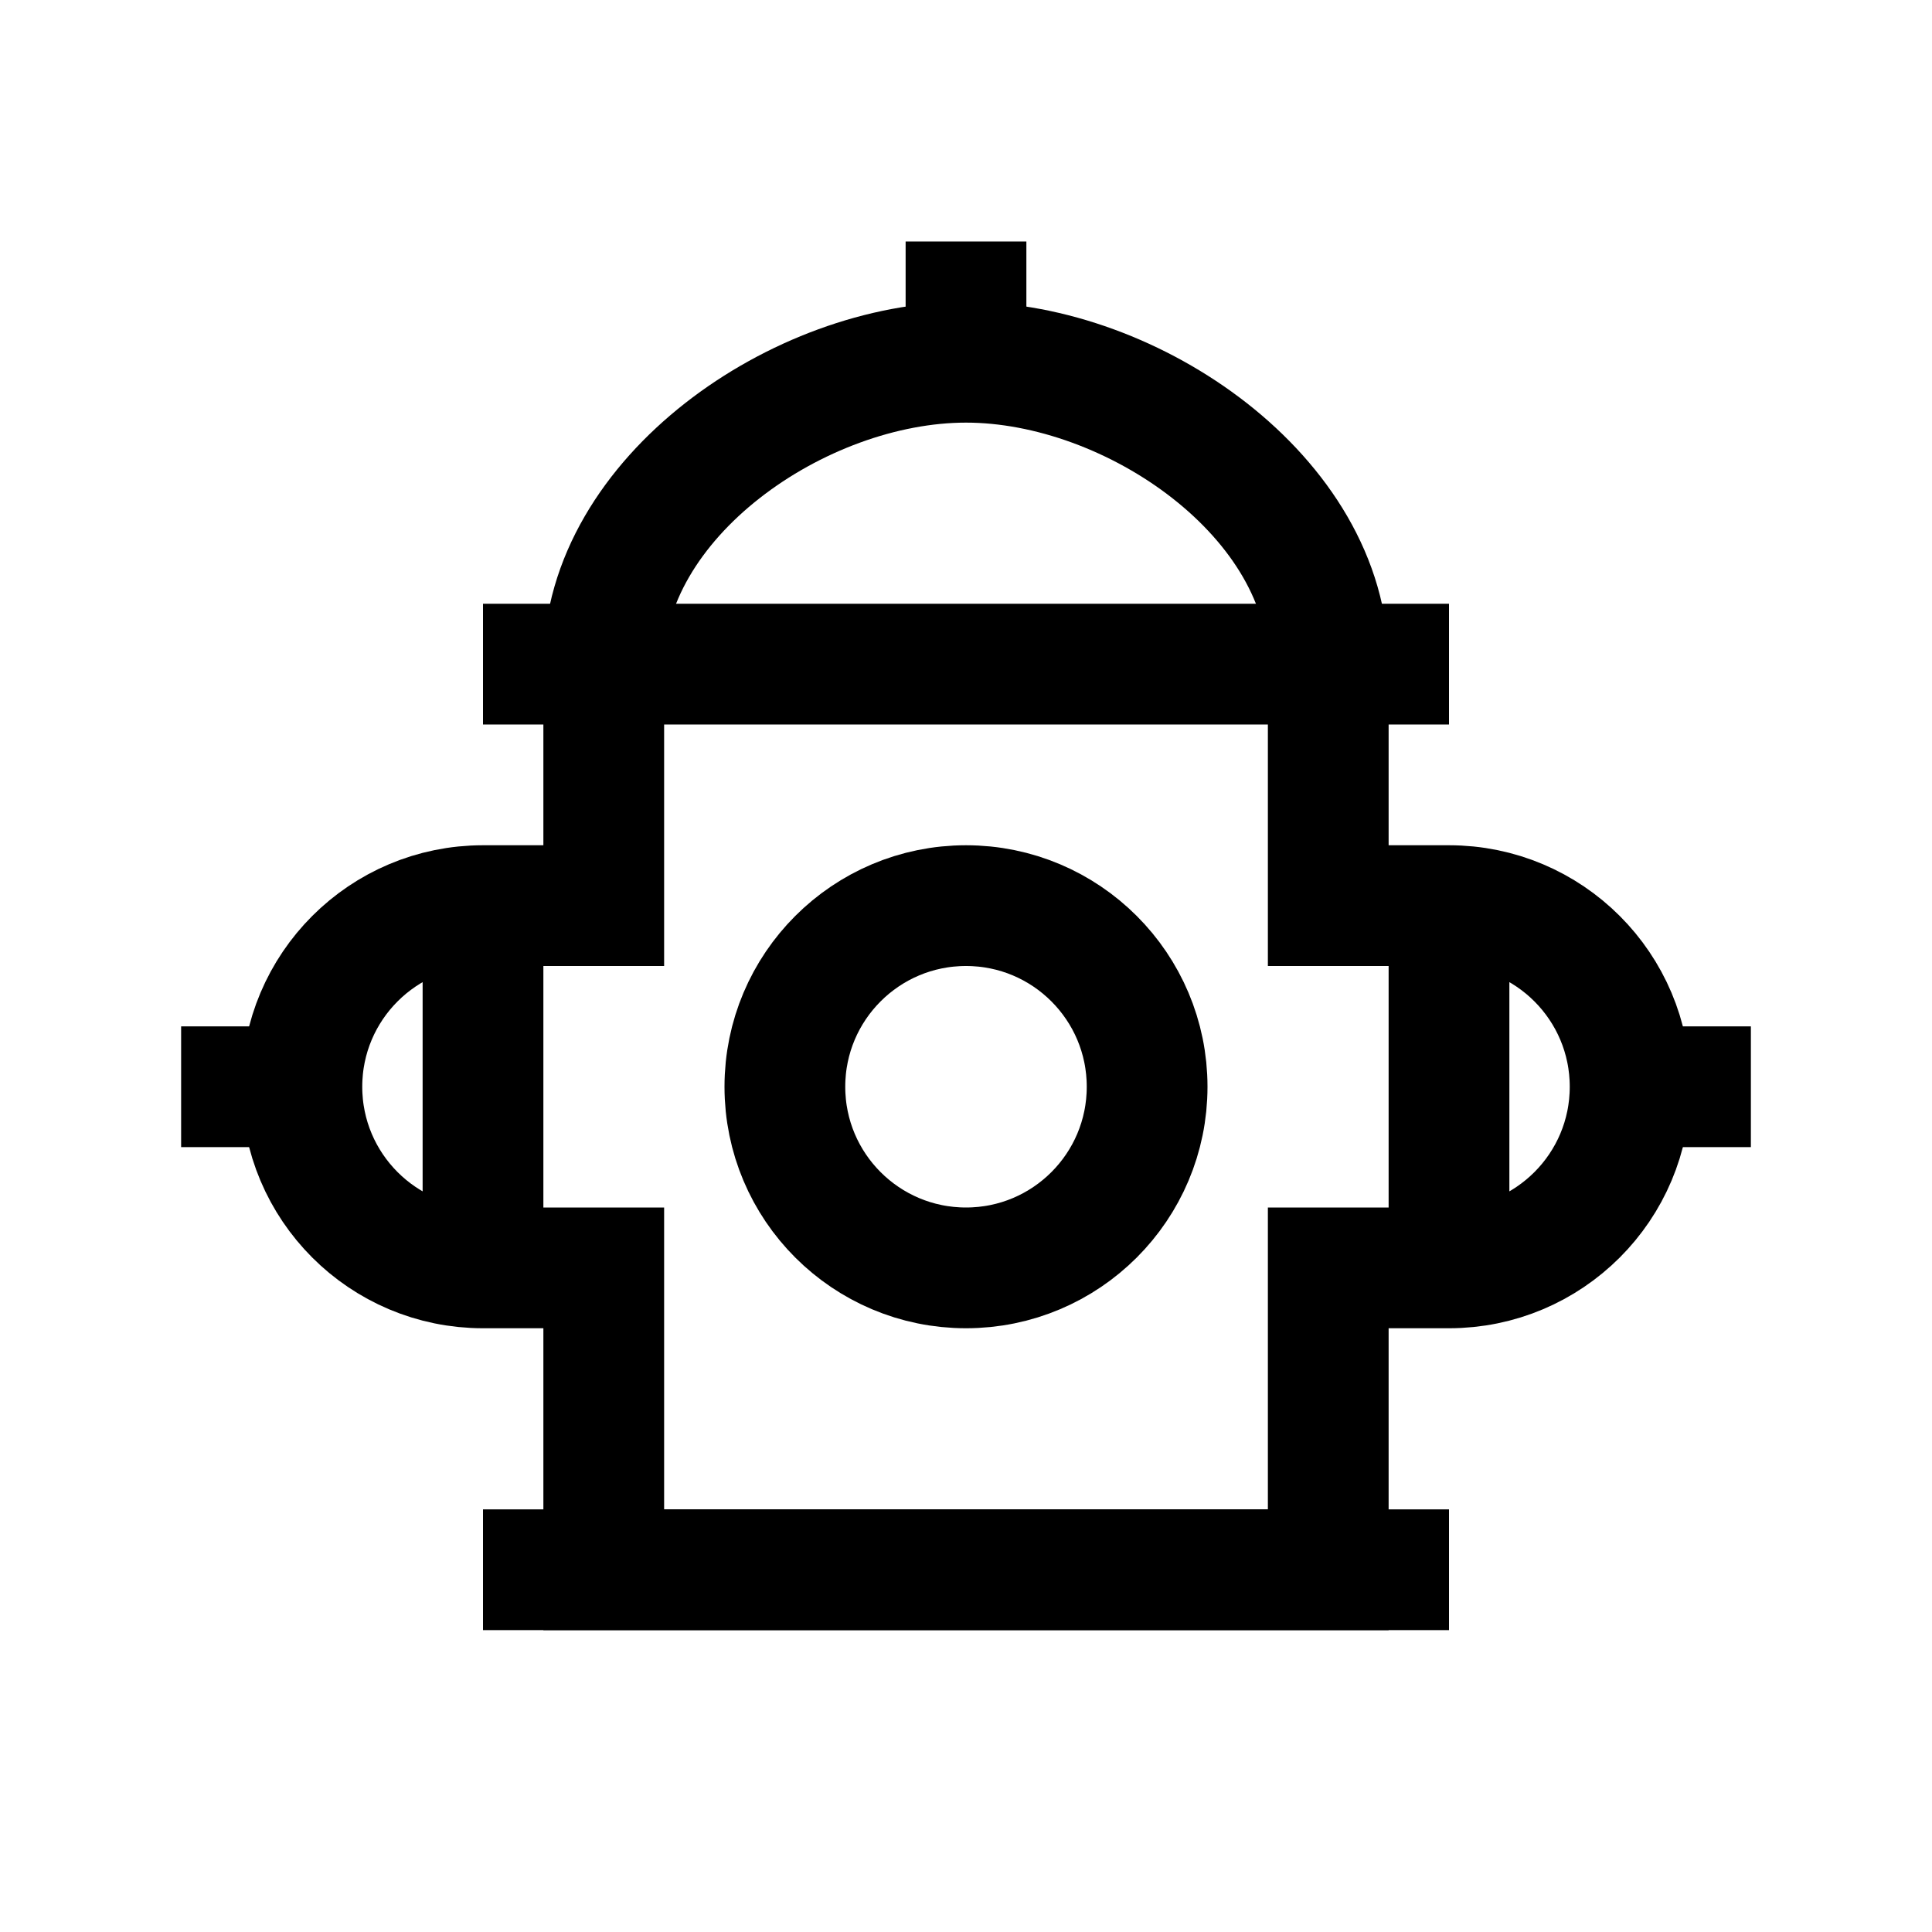 <?xml version="1.0" encoding="iso-8859-1"?>
<!-- Generator: Adobe Illustrator 19.1.0, SVG Export Plug-In . SVG Version: 6.00 Build 0)  -->
<svg version="1.1" id="Layer_1" xmlns="http://www.w3.org/2000/svg" xmlns:xlink="http://www.w3.org/1999/xlink" x="0px" y="0px"
	 viewBox="0 0 32 32" style="enable-background:new 0 0 32 32;" xml:space="preserve">
<path style="fill:none;stroke:#000000;stroke-width:2;stroke-miterlimit:10;" d="M24,15h-2v-4c0-2.761-3.239-5-6-5s-6,2.239-6,5v4H8
	c-1.657,0-3,1.343-3,3s1.343,3,3,3h2v5h12v-5h2c1.657,0,3-1.343,3-3S25.657,15,24,15z"/>
<line style="fill:none;stroke:#000000;stroke-width:2;stroke-miterlimit:10;" x1="8" y1="11" x2="24" y2="11"/>
<line style="fill:none;stroke:#000000;stroke-width:2;stroke-miterlimit:10;" x1="8" y1="26" x2="24" y2="26"/>
<line style="fill:none;stroke:#000000;stroke-width:2;stroke-miterlimit:10;" x1="24" y1="21" x2="24" y2="15"/>
<line style="fill:none;stroke:#000000;stroke-width:2;stroke-miterlimit:10;" x1="8" y1="21" x2="8" y2="15"/>
<line style="fill:none;stroke:#000000;stroke-width:2;stroke-miterlimit:10;" x1="16" y1="6" x2="16" y2="4"/>
<line style="fill:none;stroke:#000000;stroke-width:2;stroke-miterlimit:10;" x1="27" y1="18" x2="29" y2="18"/>
<line style="fill:none;stroke:#000000;stroke-width:2;stroke-miterlimit:10;" x1="5" y1="18" x2="3" y2="18"/>
<circle style="fill:none;stroke:#000000;stroke-width:2;stroke-miterlimit:10;" cx="16" cy="18" r="3"/>
</svg>
